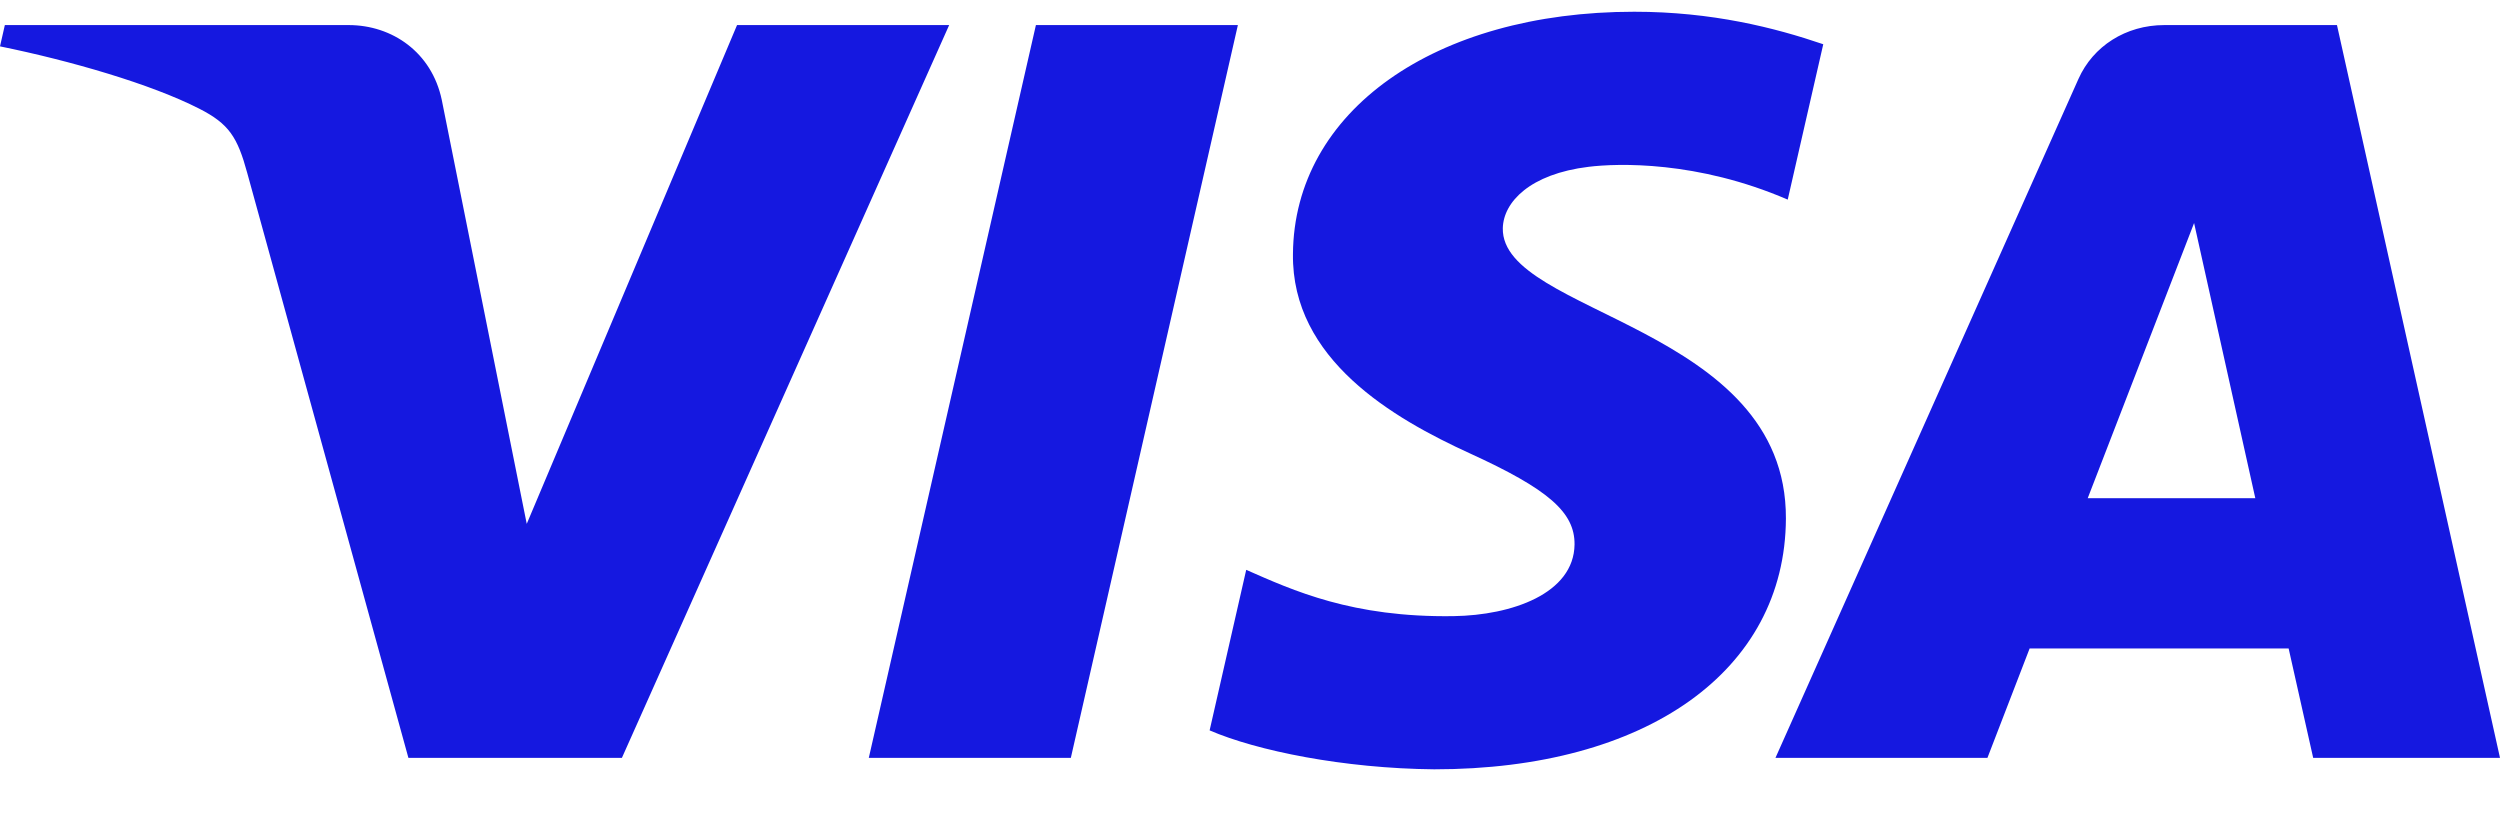 <svg width="33" height="11" viewBox="0 0 33 11" fill="none" xmlns="http://www.w3.org/2000/svg">
<path d="M17.067 3.352C17.048 4.745 18.39 5.522 19.401 5.984C20.439 6.458 20.788 6.762 20.784 7.187C20.776 7.836 19.955 8.122 19.187 8.133C17.848 8.153 17.069 7.794 16.45 7.522L15.967 9.641C16.588 9.91 17.739 10.144 18.932 10.155C21.732 10.155 23.564 8.857 23.574 6.846C23.585 4.294 19.812 4.152 19.837 3.011C19.846 2.665 20.198 2.296 20.969 2.202C21.351 2.155 22.404 2.119 23.598 2.635L24.067 0.584C23.425 0.365 22.599 0.155 21.572 0.155C18.936 0.155 17.082 1.47 17.067 3.352ZM28.57 0.331C28.059 0.331 27.628 0.611 27.436 1.041L23.436 10.004H26.234L26.791 8.56H30.21L30.534 10.004H33L30.848 0.331H28.57ZM28.962 2.944L29.77 6.576H27.558L28.962 2.944ZM13.674 0.331L11.468 10.004H14.135L16.34 0.331H13.674V0.331ZM9.729 0.331L6.953 6.915L5.831 1.317C5.699 0.692 5.179 0.331 4.601 0.331H0.064L0 0.612C0.931 0.802 1.99 1.108 2.631 1.435C3.023 1.635 3.135 1.81 3.264 2.285L5.391 10.004H8.209L12.529 0.331H9.729" fill="#1518E0"/>
</svg>
